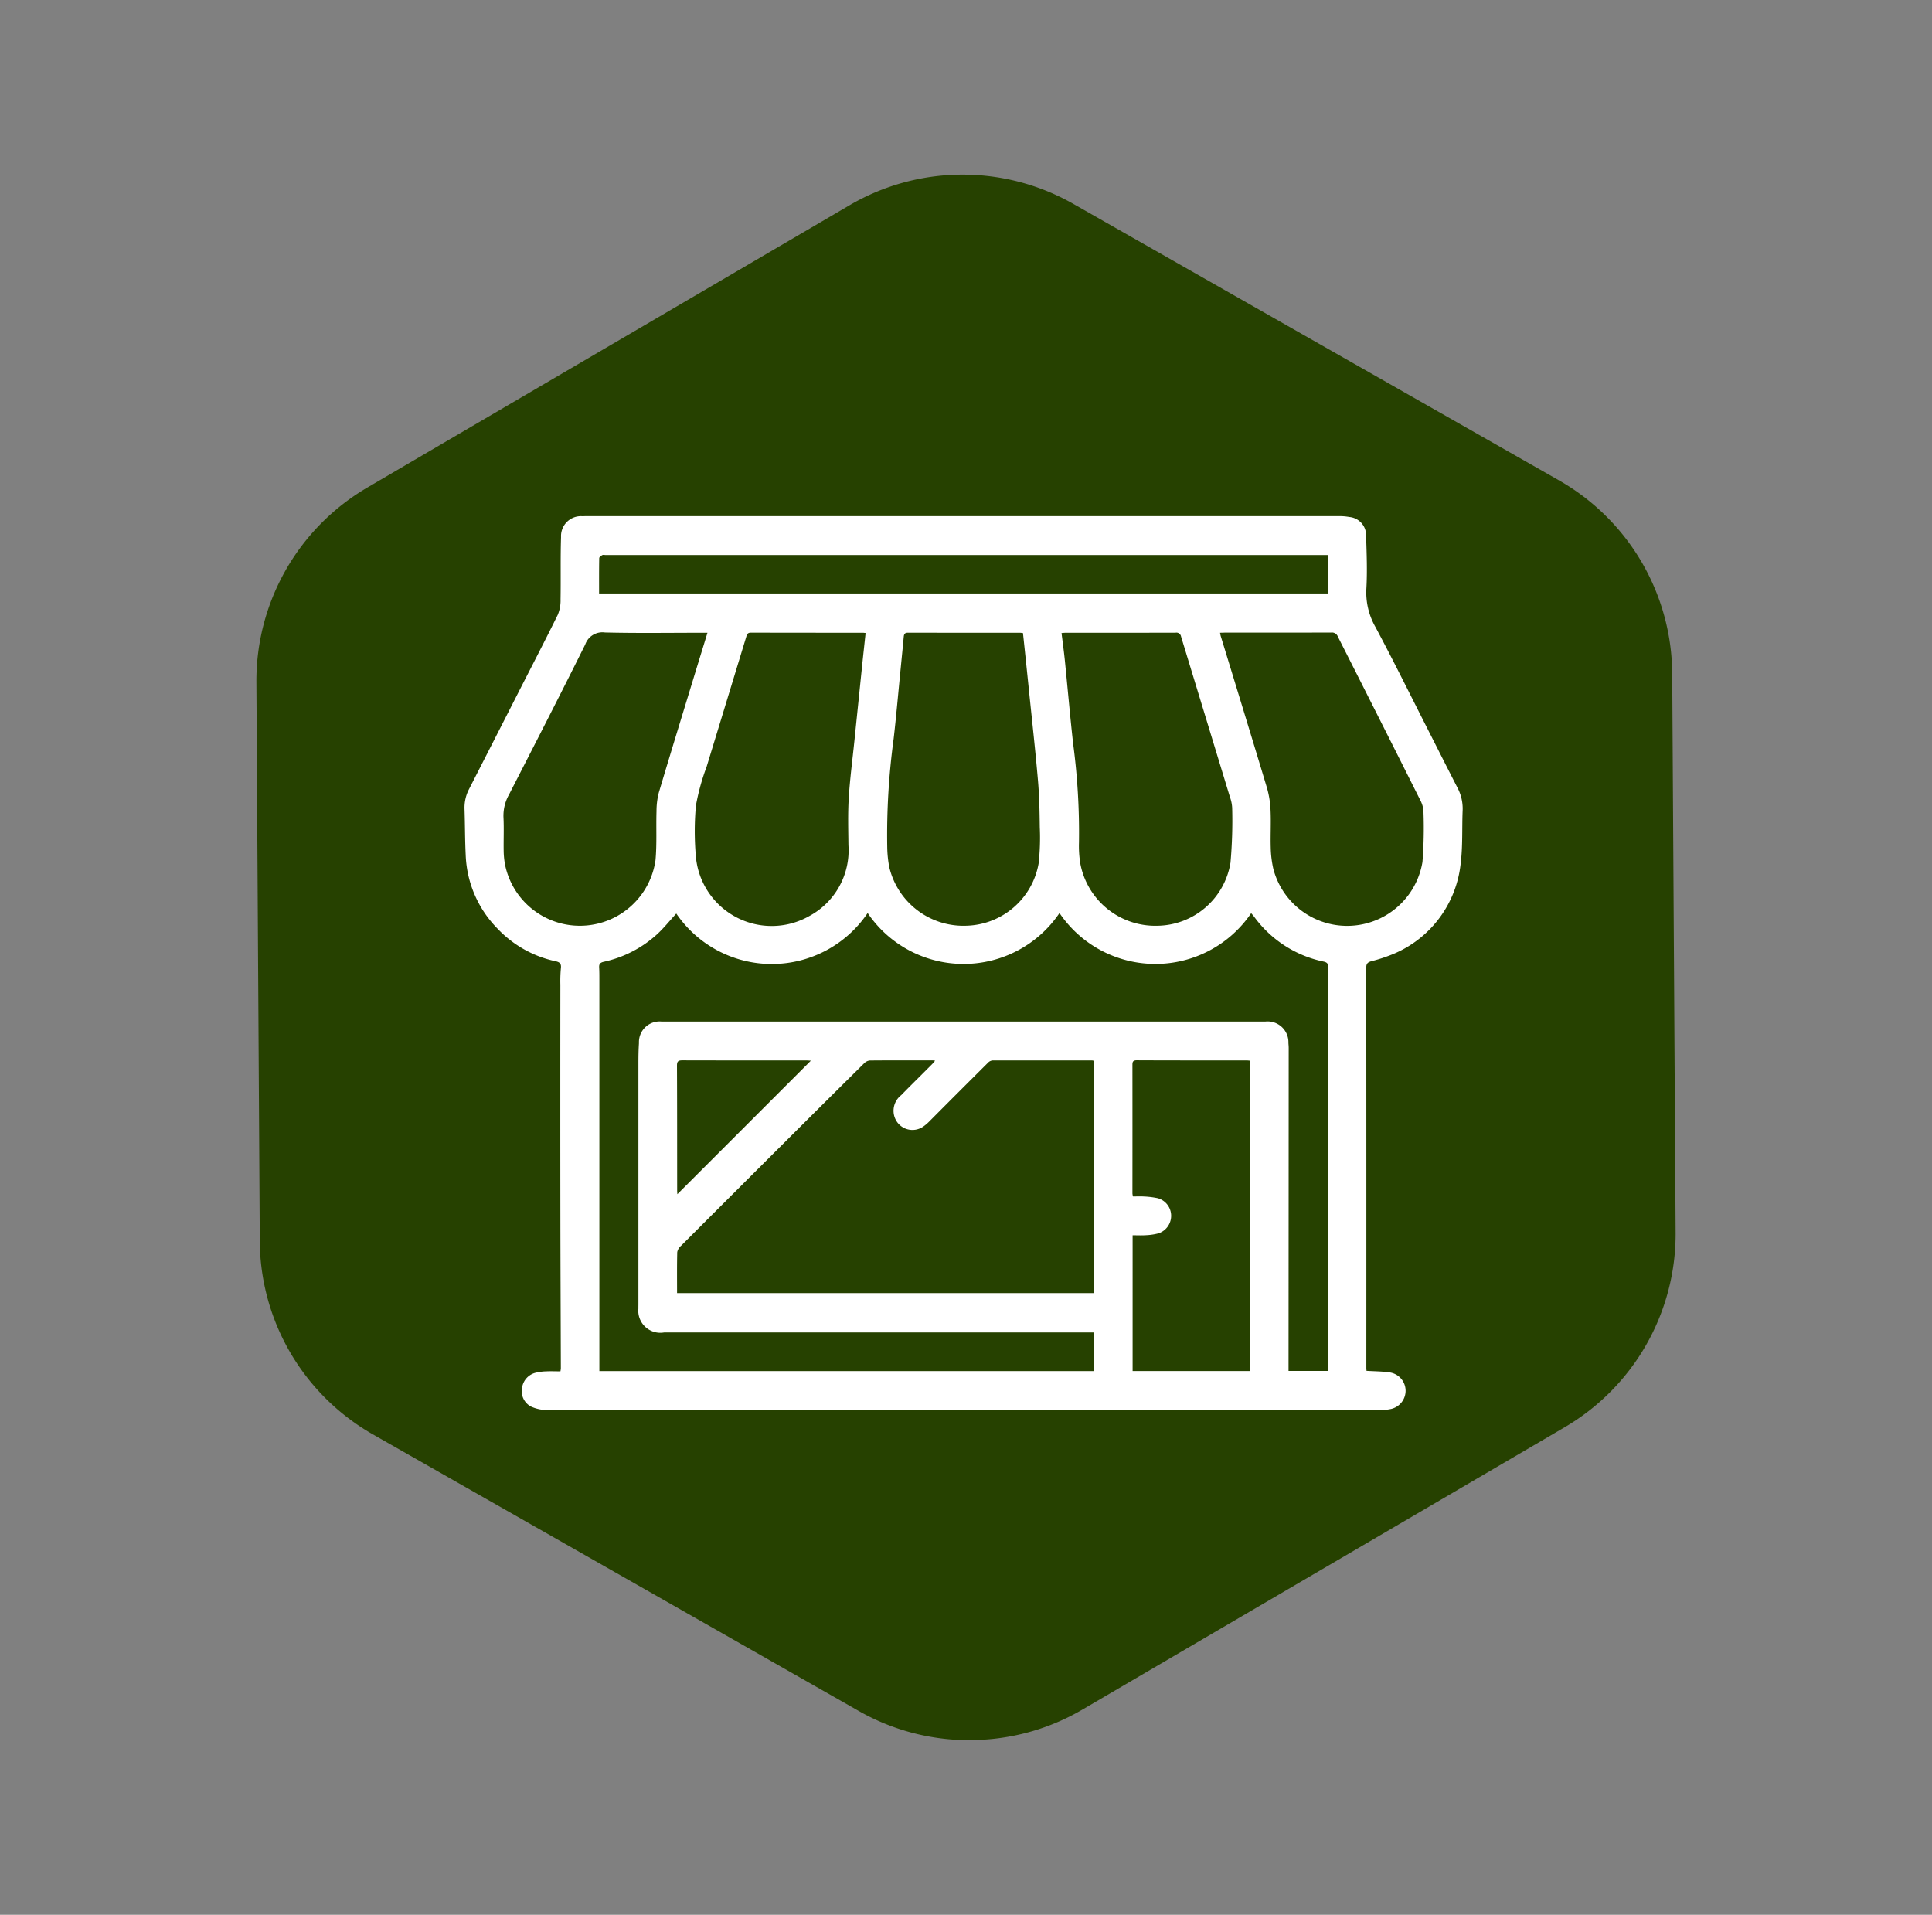 <svg xmlns="http://www.w3.org/2000/svg" width="149.728" height="148.396" viewBox="0 0 149.728 148.396">
  <rect x="0" y="0" width="149.728" height="148.396" fill="#808080" stroke="none"/>
  <g id="Grupo_1073446" data-name="Grupo 1073446" transform="translate(11909 11875)">
    <path id="Trazado_821549" data-name="Trazado 821549" d="M241.315,360.15a17.313,17.313,0,0,1-8.322-5.053l-29.212-32.05a17.356,17.356,0,0,1-3.7-16.908l13.151-41.324a17.358,17.358,0,0,1,12.792-11.66l42.362-9.272a17.356,17.356,0,0,1,16.493,5.248l29.212,32.05a17.353,17.353,0,0,1,3.7,16.91l-13.148,41.322a17.361,17.361,0,0,1-12.794,11.66l-.067-.309.067.309-42.36,9.272a17.264,17.264,0,0,1-8.174-.2" transform="translate(-12173.758 -12008.114) rotate(-18)" fill="#264100"/>
    <g id="Grupo_1073445" data-name="Grupo 1073445" transform="translate(-11873 -11835)">
      <path id="Trazado_821548" data-name="Trazado 821548" d="M69.909,66.24c.619.039,1.2.037,1.768.12a1.437,1.437,0,0,1,1.256,1.422,1.451,1.451,0,0,1-1.248,1.435,4.123,4.123,0,0,1-.748.072q-32.268,0-64.535-.008A3.113,3.113,0,0,1,5.134,69a1.354,1.354,0,0,1-.669-1.476,1.392,1.392,0,0,1,1.108-1.151,4,4,0,0,1,.784-.094c.351-.015.7,0,1.074,0a1.546,1.546,0,0,0,.034-.227c-.012-4.091-.032-8.183-.037-12.274q-.01-8.736,0-17.471a10.659,10.659,0,0,1,.041-1.278c.042-.346-.1-.462-.4-.53a8.692,8.692,0,0,1-4.5-2.518,8.568,8.568,0,0,1-2.477-5.7C.032,25.086.041,23.894,0,22.7a3.122,3.122,0,0,1,.356-1.556Q2.231,17.479,4.1,13.808c1.047-2.055,2.112-4.1,3.131-6.171a2.89,2.89,0,0,0,.211-1.195c.028-1.605-.014-3.213.038-4.817A1.544,1.544,0,0,1,9.141.006C9.278,0,9.417,0,9.556,0Q38.69,0,67.823,0a4.089,4.089,0,0,1,.748.066,1.42,1.42,0,0,1,1.3,1.461c.044,1.367.1,2.738.021,4.1A5.415,5.415,0,0,0,70.6,8.6c1.389,2.6,2.69,5.242,4.025,7.868.773,1.52,1.538,3.043,2.317,4.56a3.469,3.469,0,0,1,.412,1.771c-.059,1.391.018,2.8-.159,4.17a8.561,8.561,0,0,1-5.073,6.905,12.065,12.065,0,0,1-1.851.623c-.266.079-.387.18-.387.485q.012,15.532.006,31.063c0,.06.009.121.015.2m-59.457.013H48.763V63.266h-33.3a1.709,1.709,0,0,1-1.987-1.871c-.005-.1,0-.2,0-.3q0-9.319,0-18.639c0-.539.006-1.08.043-1.618a1.6,1.6,0,0,1,1.737-1.671c.113,0,.227,0,.34,0H61.775c.1,0,.2,0,.3,0a1.613,1.613,0,0,1,1.775,1.674c.01.125.022.25.022.376Q63.868,53.509,63.86,65.8v.446H66.9V64.157q0-13.706,0-27.412c0-.59,0-1.18.026-1.769.013-.275-.058-.389-.346-.452a8.908,8.908,0,0,1-5.387-3.48c-.064-.085-.137-.165-.228-.274a8.97,8.97,0,0,1-14.856-.011,8.973,8.973,0,0,1-14.867,0,8.958,8.958,0,0,1-14.831.04c-.508.555-.951,1.107-1.463,1.584a8.953,8.953,0,0,1-4.169,2.159c-.264.061-.361.173-.346.431.017.3.017.6.017.9q0,14.554,0,29.106v1.27m6.02-6.036h32.3V42.21a.878.878,0,0,0-.14-.028q-3.851,0-7.7,0a.562.562,0,0,0-.349.166q-2.3,2.287-4.584,4.585a3.165,3.165,0,0,1-.462.386,1.462,1.462,0,0,1-2.153-.612,1.531,1.531,0,0,1,.46-1.834c.79-.809,1.6-1.6,2.394-2.4.074-.074.138-.158.235-.27-.1-.013-.147-.024-.194-.024-1.624,0-3.247-.007-4.871.009a.727.727,0,0,0-.44.221q-3.175,3.143-6.337,6.3-3.925,3.913-7.843,7.833a.877.877,0,0,0-.3.492c-.027,1.052-.014,2.1-.014,3.184M43.275,9.06c-.1-.009-.159-.02-.22-.02-2.894,0-5.789,0-8.683-.007-.264,0-.315.122-.334.334-.086.924-.179,1.847-.269,2.771-.168,1.7-.315,3.4-.509,5.09a55.586,55.586,0,0,0-.5,8.441,8.961,8.961,0,0,0,.157,1.53,5.906,5.906,0,0,0,6,4.543,5.842,5.842,0,0,0,5.573-4.815,17.946,17.946,0,0,0,.092-2.815c-.014-1.214-.037-2.431-.142-3.64-.2-2.336-.463-4.667-.7-7-.15-1.459-.3-2.917-.461-4.413m-12.192,0c-.114-.011-.163-.021-.212-.021-2.894,0-5.788,0-8.682-.008-.233,0-.294.107-.35.292q-1.538,5.049-3.081,10.1a17.322,17.322,0,0,0-.828,3,22.16,22.16,0,0,0-.015,3.828,5.9,5.9,0,0,0,8.8,4.744,5.78,5.78,0,0,0,3.033-5.5c-.012-1.217-.049-2.437.025-3.65.091-1.475.286-2.944.437-4.416q.295-2.88.591-5.761c.089-.859.183-1.717.278-2.6m15.186,0c.091.744.188,1.438.258,2.135.215,2.133.4,4.27.636,6.4a52.412,52.412,0,0,1,.456,7.691,8.507,8.507,0,0,0,.094,1.575A5.908,5.908,0,0,0,53.7,31.745a5.819,5.819,0,0,0,5.662-4.888,37.022,37.022,0,0,0,.13-4.244,2.873,2.873,0,0,0-.173-.844q-1.892-6.219-3.788-12.436a.363.363,0,0,0-.425-.3q-4.247.011-8.494.005c-.1,0-.2.012-.343.022M58.55,9.039c.027.126.037.2.058.266,1.2,3.916,2.4,7.829,3.58,11.751a7.361,7.361,0,0,1,.279,1.767c.043.964-.016,1.932.014,2.9a8.175,8.175,0,0,0,.206,1.635A5.915,5.915,0,0,0,74.24,26.8a33.864,33.864,0,0,0,.081-3.8,2.065,2.065,0,0,0-.206-.9q-3.2-6.384-6.431-12.758a.487.487,0,0,0-.51-.321c-2.743.011-5.487.006-8.23.006Zm-39.718,0H18.35c-2.492,0-4.985.04-7.475-.023a1.406,1.406,0,0,0-1.519.929c-1.934,3.895-3.923,7.763-5.908,11.634a3.35,3.35,0,0,0-.43,1.75c.045.889,0,1.782.017,2.672a6.193,6.193,0,0,0,.12,1.081A5.92,5.92,0,0,0,14.8,26.669c.116-1.257.039-2.531.079-3.8a5.747,5.747,0,0,1,.18-1.447c.939-3.157,1.909-6.3,2.87-9.455.292-.957.589-1.912.9-2.932M60.863,42.2c-.119-.009-.193-.019-.267-.019-2.831,0-5.662.005-8.494-.009-.354,0-.34.176-.34.421q.005,4.949,0,9.9a1.42,1.42,0,0,0,.042.232c.279,0,.544-.016.805,0a6.583,6.583,0,0,1,1.115.134,1.413,1.413,0,0,1,1.038,1.367,1.428,1.428,0,0,1-1,1.363,4.568,4.568,0,0,1-.964.14c-.333.023-.668.005-1.022.005V66.253h9.078ZM10.429,5.991H66.894V3.014H10.938c-.088,0-.192-.03-.261.007-.1.053-.237.152-.238.234-.017.9-.011,1.8-.011,2.735M26.843,42.2c-.085,0-.206-.016-.326-.016-3.209,0-6.419,0-9.628-.008-.326,0-.426.074-.424.415.015,3.225.011,6.45.014,9.675,0,.094.01.188.015.284L26.843,42.2" transform="translate(0 0)" fill="#fff"/>
      <rect id="Rectángulo_377694" data-name="Rectángulo 377694" width="77.361" height="69.291" transform="translate(0 0)" fill="none"/>
    </g>
  </g>
</svg>
